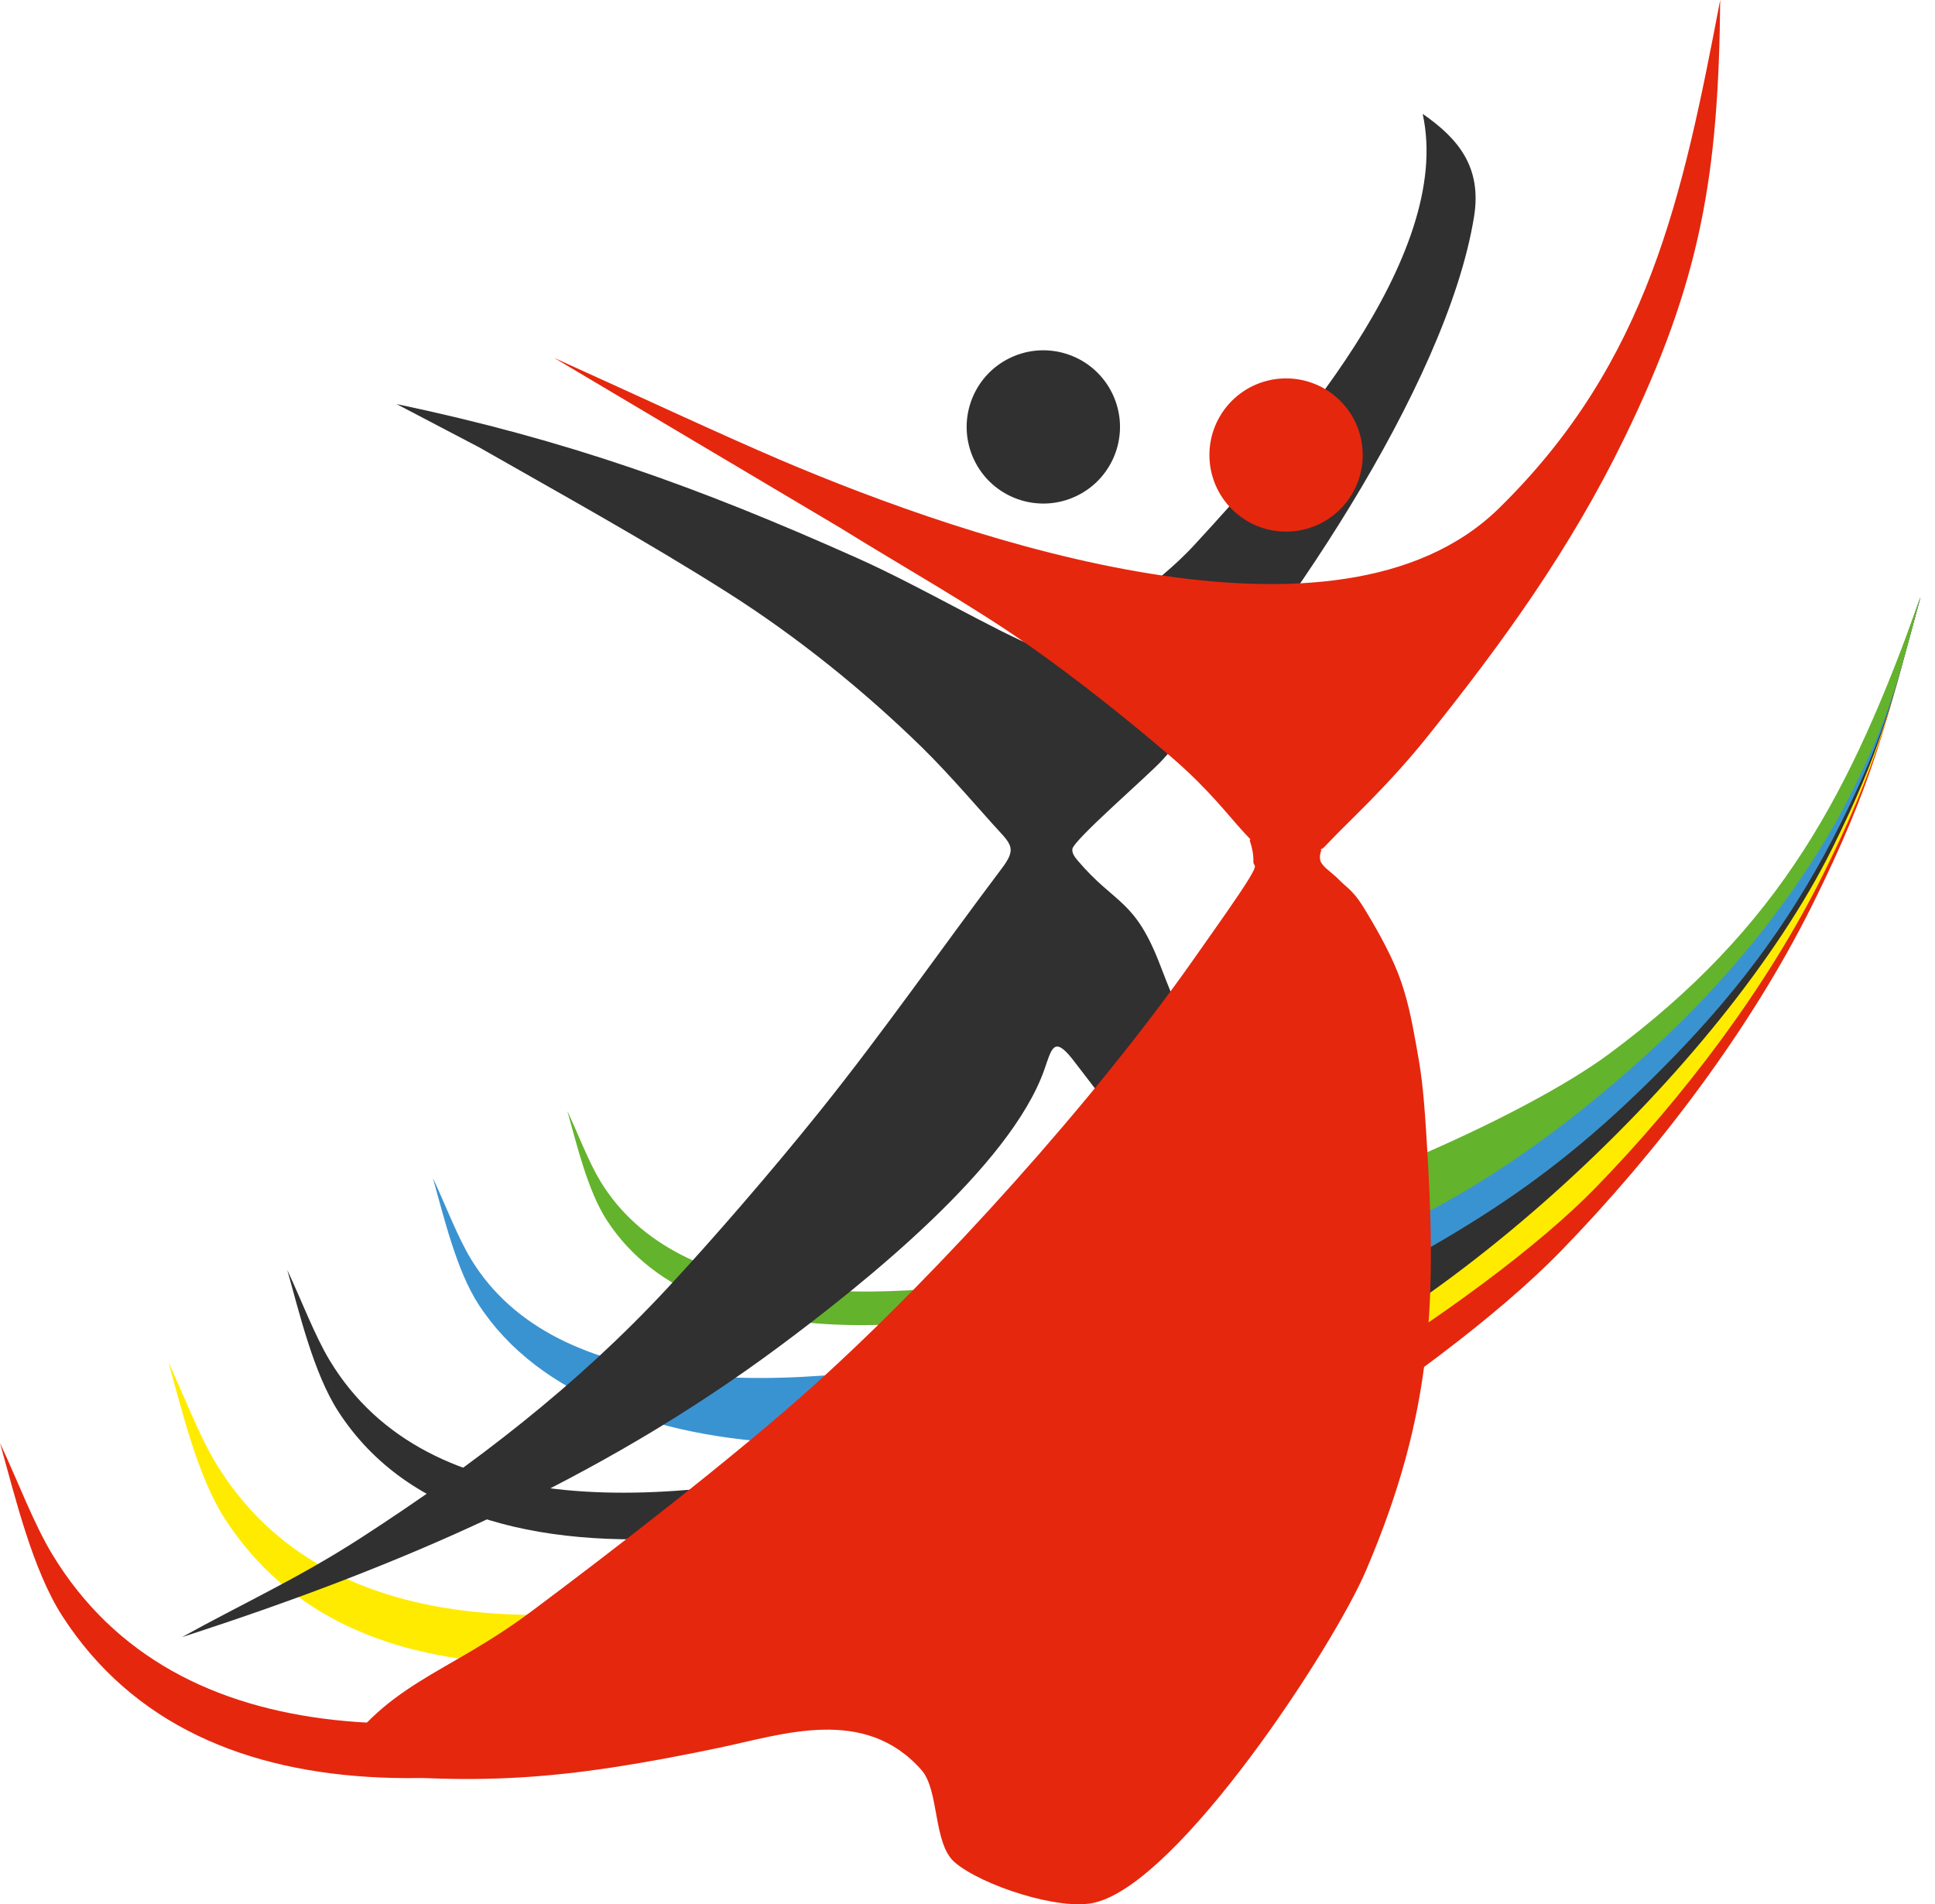 <svg width="126" height="124" viewBox="0 0 126 124" fill="none" xmlns="http://www.w3.org/2000/svg">
<path fill-rule="evenodd" clip-rule="evenodd" d="M0 93.966C1.134 96.382 2.194 99.219 3.402 101.213C19.669 128.055 75.389 99.071 92.811 86.163C98.786 81.736 106.245 74.013 110.883 68.103C118.335 58.607 121.107 49.946 125.05 38.895C122.736 47.385 121.965 50.973 118.022 58.906C113.99 67.019 107.963 74.966 101.624 81.481C85.738 97.807 22.334 133.492 4.072 105.254C2.107 102.217 0.985 97.46 0 93.966Z" fill="#E5270E"/>
<path fill-rule="evenodd" clip-rule="evenodd" d="M10.97 88.716C11.993 90.896 12.951 93.457 14.041 95.256C28.694 119.436 80.28 93.173 95.954 81.559C101.348 77.563 108.079 70.592 112.266 65.258C118.992 56.687 121.493 48.869 125.053 38.895C122.964 46.558 122.267 49.797 118.709 56.956C115.069 64.279 109.629 71.452 103.908 77.332C89.574 92.063 31.081 124.317 14.644 98.903C12.871 96.161 11.858 91.868 10.969 88.715L10.97 88.716Z" fill="#FFEB00"/>
<path fill-rule="evenodd" clip-rule="evenodd" d="M18.703 82.692C19.63 84.665 20.495 86.983 21.483 88.612C34.23 109.646 83.456 86.559 98.713 77.513C103.939 74.414 109.688 67.586 113.477 62.758C119.566 54.999 121.83 47.924 125.052 38.895C123.161 45.831 122.531 48.763 119.31 55.243C112.185 69.58 93.339 87.055 78.607 91.996C74.098 93.508 84.425 87.897 79.449 90.161C58.074 99.884 31.198 106.09 22.03 91.914C20.425 89.432 19.509 85.545 18.704 82.692H18.703Z" fill="#303030"/>
<path fill-rule="evenodd" clip-rule="evenodd" d="M28.186 76.703C29.012 78.463 29.784 80.529 30.664 81.982C41.641 100.096 89.978 81.915 101.566 73.329C105.919 70.104 111.352 64.478 114.731 60.173C120.16 53.255 122.179 46.946 125.052 38.895C123.366 45.08 122.803 47.693 119.932 53.472C116.995 59.383 113.542 64.133 108.926 68.879C100.57 77.466 94.78 80.607 82.231 87.002C63.795 96.395 38.978 97.026 31.152 84.926C29.721 82.714 28.904 79.248 28.186 76.703Z" fill="#3A93D1"/>
<path fill-rule="evenodd" clip-rule="evenodd" d="M36.943 72.344C37.657 73.864 38.324 75.649 39.084 76.903C49.317 93.789 93.811 76.751 104.772 68.631C115.964 60.338 120.5 51.655 125.053 38.895C123.597 44.236 123.112 46.493 120.631 51.483C118.095 56.587 114.303 61.587 110.315 65.685C107.163 68.924 99.375 76.098 90.819 79.954C87.032 81.661 83.677 80.432 79.515 81.816C63.267 87.219 45.766 89.127 39.505 79.446C38.269 77.535 37.563 74.542 36.943 72.345V72.344Z" fill="#64B32C"/>
<path fill-rule="evenodd" clip-rule="evenodd" d="M25.819 26.31C36.903 28.642 45.389 31.679 55.827 36.344C59.967 38.193 64.95 41.158 67.484 42.141C71.656 43.759 72.626 40.759 74.512 38.573C75.272 37.692 76.304 37.079 77.803 35.452C83.713 29.032 94.694 16.767 92.639 7.414C94.98 9.034 96.501 10.905 95.986 14.103C94.196 25.207 83.101 41.359 75.683 49.498C74.776 50.494 69.877 54.714 69.827 55.295C69.805 55.547 69.951 55.773 70.161 56.02C72.66 58.971 73.895 58.467 75.6 62.988C76.261 64.742 78.321 69.527 78.5 71.377C78.679 73.226 77.171 72.153 76.52 72.492C75.87 72.831 75.282 73.391 74.596 73.411C73.91 73.432 73.602 73.368 72.784 72.603C71.965 71.839 70.389 69.663 69.799 68.924C68.619 67.448 68.472 68.311 68.014 69.622C65.794 75.987 56.184 83.633 50.779 87.654C38.857 96.524 25.878 102.065 11.848 106.606C15.733 104.451 19.435 102.774 23.505 100.14C30.85 95.387 37.524 90.271 43.473 83.864C46.349 80.767 50.201 76.332 53.457 72.27C57.526 67.192 61.306 61.764 65.232 56.551C66.137 55.349 65.923 55.047 65.002 54.057C64.062 53.045 61.848 50.438 60.032 48.664C56.196 44.916 51.845 41.416 47.315 38.547C42.06 35.219 36.596 32.208 31.195 29.126L25.82 26.311L25.819 26.31Z" fill="#303030"/>
<path d="M70.1 32.297C72.585 31.104 73.632 28.123 72.437 25.639C71.243 23.156 68.26 22.11 65.775 23.304C63.29 24.497 62.244 27.478 63.438 29.962C64.632 32.445 67.615 33.491 70.1 32.297Z" fill="#303030"/>
<path fill-rule="evenodd" clip-rule="evenodd" d="M34.581 104.947C39.557 101.231 47.752 94.942 53.099 90.12C61.251 82.768 71.292 71.608 77.641 62.584C79.314 60.205 80.654 58.326 81.322 57.233C81.99 56.139 81.601 56.486 81.615 56.076C81.629 55.666 81.529 55.162 81.406 54.822C81.282 54.481 81.734 54.995 80.89 54.083C80.045 53.171 78.724 51.414 76.344 49.359C73.963 47.303 70.251 44.281 66.638 41.778C63.026 39.276 58.681 36.836 54.702 34.365L36.073 23.3C41.019 25.529 46.975 28.316 50.91 29.989C63.248 35.236 87.117 43.365 97.594 33.11C107.357 23.555 109.576 12.739 112.013 0C111.91 11.362 110.768 18.273 105.766 28.539C102.26 35.734 97.894 41.801 92.882 48.049C90.358 51.194 87.764 53.539 86.635 54.738C85.505 55.936 86.223 55.038 86.105 55.239C85.986 55.441 85.932 55.687 85.952 55.894C85.972 56.102 86 56.167 86.217 56.41C86.433 56.652 86.816 56.9 87.235 57.329C87.653 57.76 88.088 57.971 88.727 58.987C89.365 60.004 90.456 61.875 91.041 63.391C91.626 64.906 91.909 66.327 92.212 68.017C92.515 69.707 92.663 70.603 92.853 73.507C93.581 84.6 93.379 91.903 88.949 102.27C86.828 107.232 76.791 122.614 71.268 123.897C68.954 124.435 63.911 122.759 62.176 121.277C60.743 120.053 61.181 116.594 60.001 115.257C56.298 111.063 50.986 112.94 46.838 113.808C36.519 115.967 31.02 116.31 21.453 115.301C25.066 109.516 28.894 109.191 34.581 104.945V104.947Z" fill="#E5270E"/>
<path d="M84.02 34.61C86.773 34.457 88.881 32.104 88.728 29.353C88.576 26.602 86.221 24.496 83.468 24.648C80.716 24.8 78.608 27.154 78.76 29.905C78.913 32.656 81.268 34.762 84.02 34.61Z" fill="#E5270E"/>
</svg>
